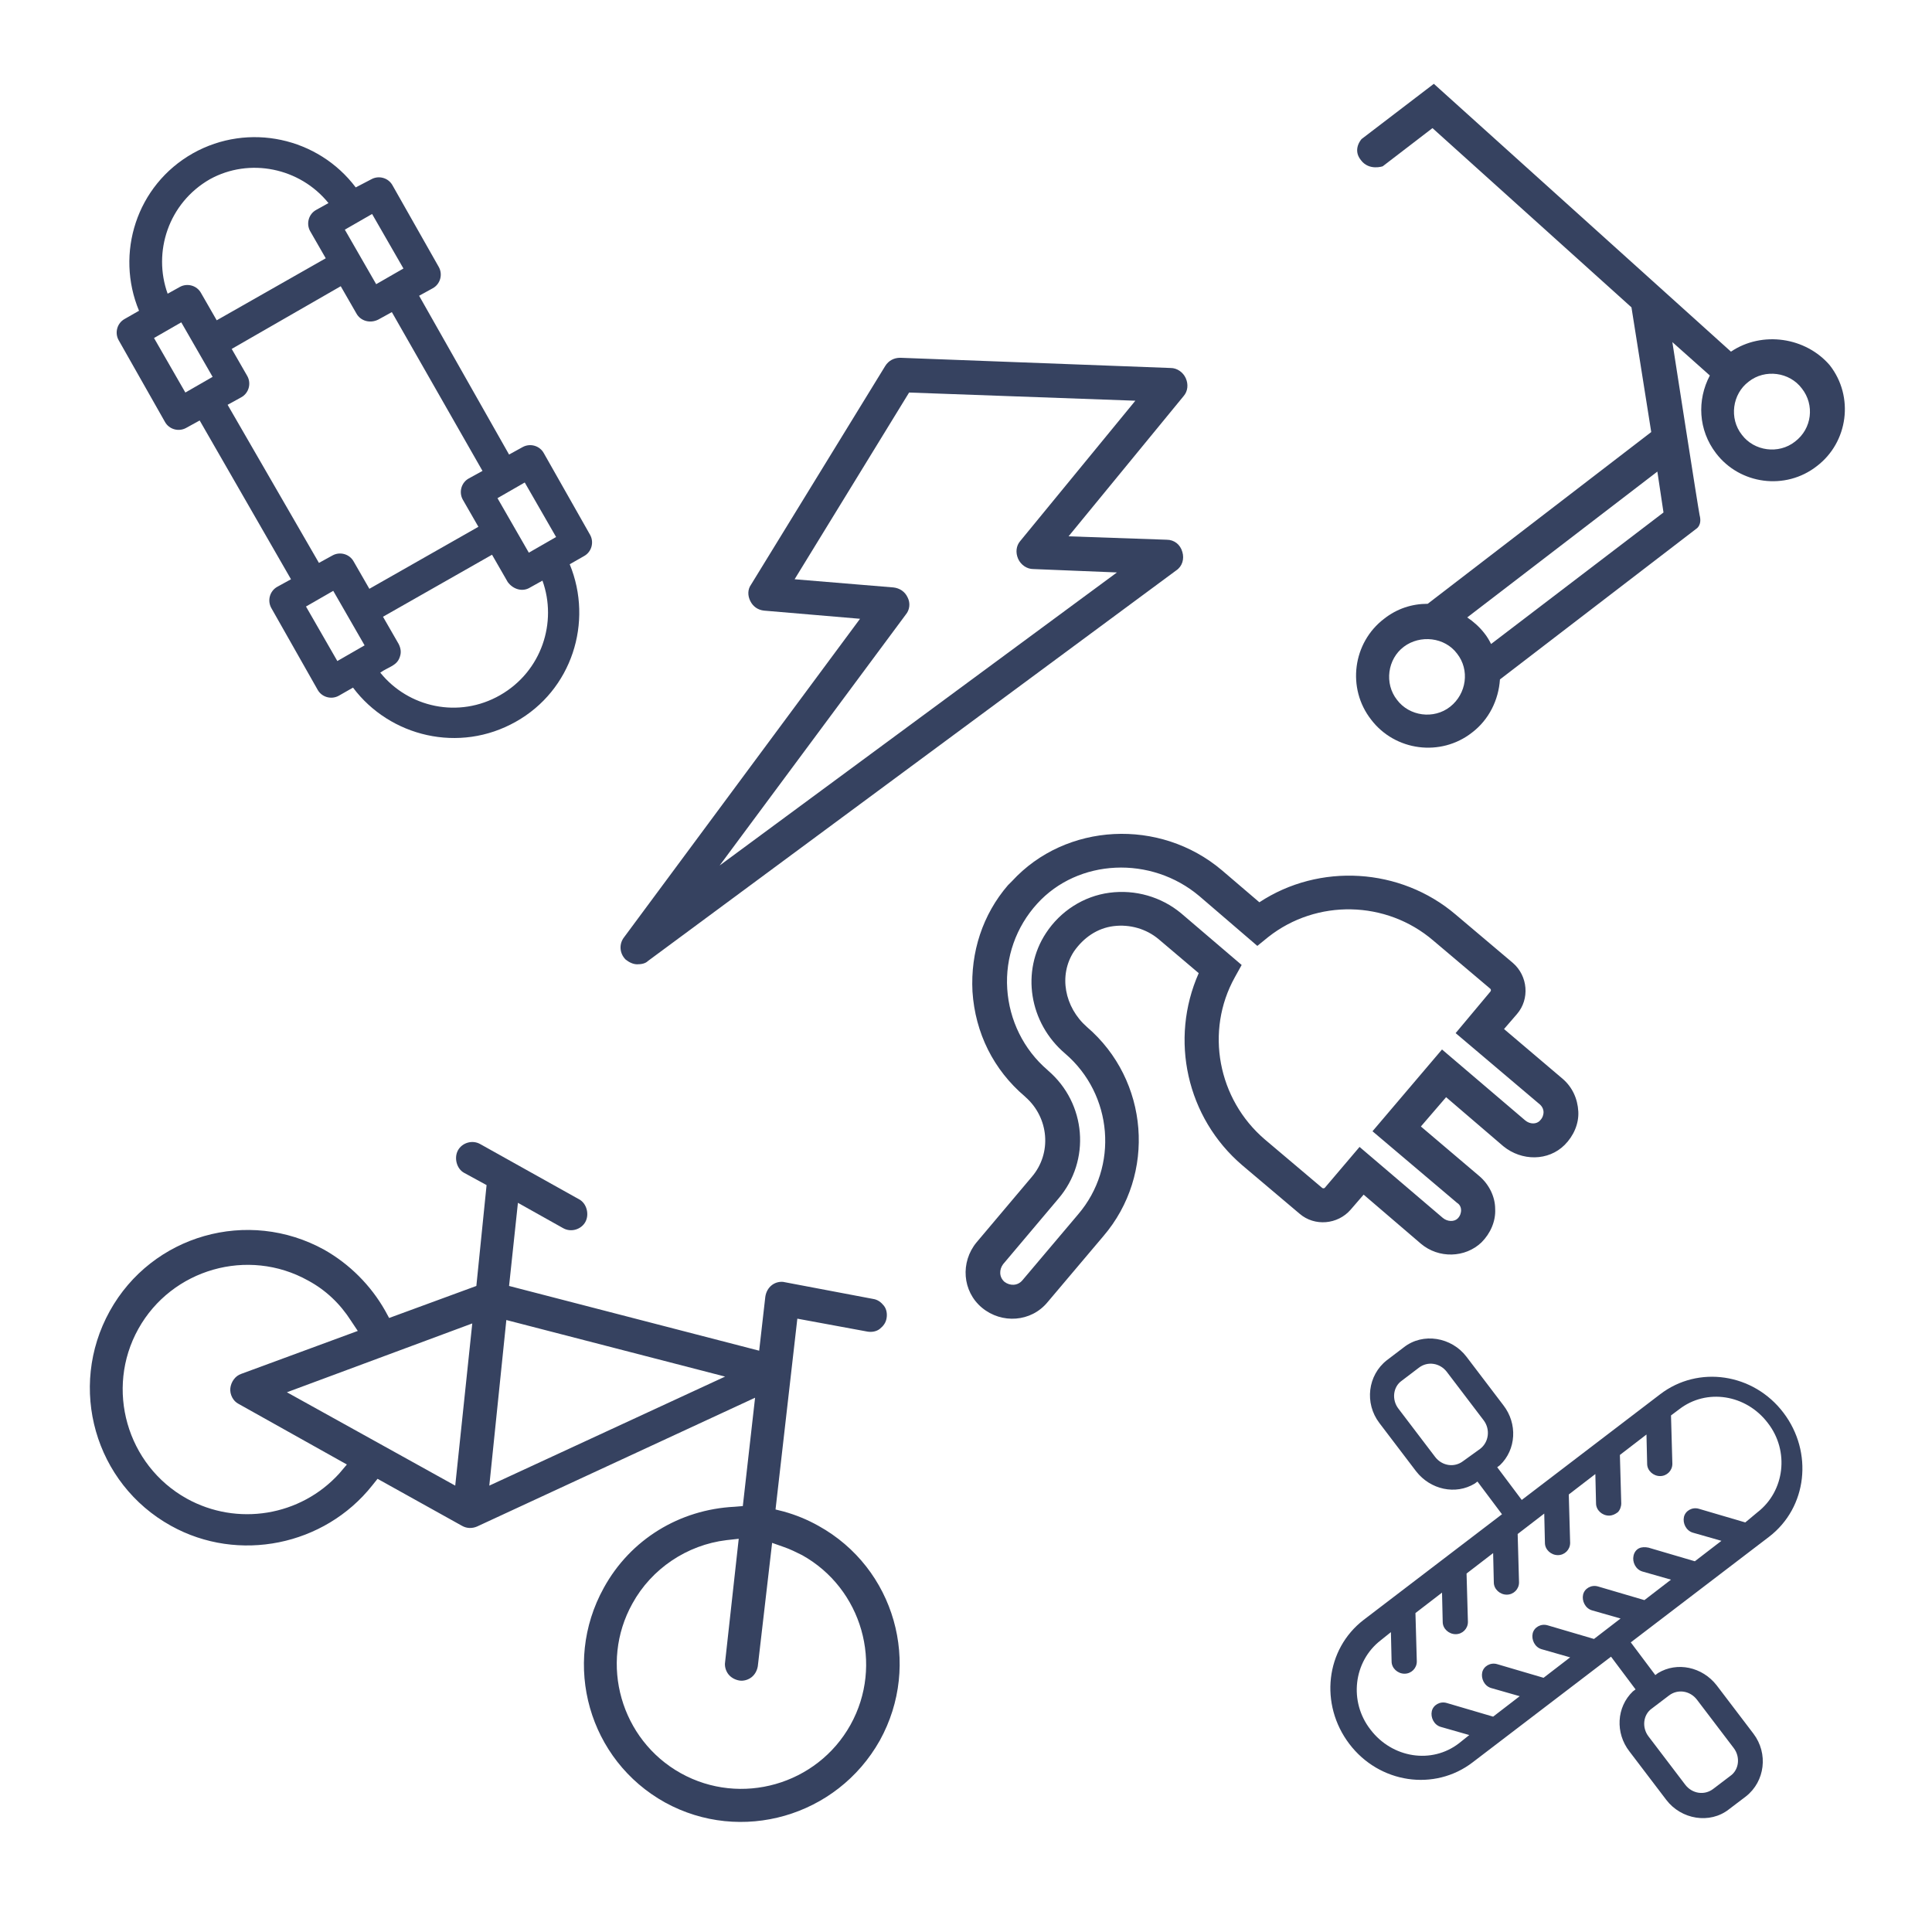 <?xml version="1.0" encoding="utf-8"?>
<!-- Generator: Adobe Illustrator 25.4.1, SVG Export Plug-In . SVG Version: 6.00 Build 0)  -->
<svg version="1.1" id="Layer_1" xmlns="http://www.w3.org/2000/svg" xmlns:xlink="http://www.w3.org/1999/xlink" x="0px" y="0px"
	 viewBox="0 0 283.5 283.5" style="enable-background:new 0 0 283.5 283.5;" xml:space="preserve">
<style type="text/css">
	.st0{fill:#364260;}
</style>
<g>
	<g>
		<path class="st0" d="M93.5,141.5c-0.6,0-1.2-0.3-1.7-0.7c-0.9-0.9-1-2.3-0.2-3.3l34.6-46.7l-14.1-1.2c-0.9-0.1-1.6-0.6-2-1.4
			c-0.4-0.8-0.4-1.7,0.1-2.4l19.7-32.1c0.5-0.8,1.3-1.2,2.2-1.2l39.7,1.5c0.9,0,1.8,0.6,2.2,1.5c0.4,0.9,0.3,1.9-0.3,2.6l-16.9,20.6
			l14.4,0.5c1.1,0,2,0.7,2.3,1.8c0.3,1,0,2.1-0.9,2.7L95.1,141C94.7,141.4,94.1,141.5,93.5,141.5z M116.6,85l14.5,1.2
			c0.9,0.1,1.7,0.6,2.1,1.5c0.4,0.8,0.3,1.8-0.3,2.5L105.6,127L163.9,84l-12.3-0.5c-0.9,0-1.8-0.6-2.2-1.5c-0.4-0.9-0.3-1.9,0.3-2.6
			l16.9-20.6l-33.2-1.2L116.6,85z"/>
	</g>
	<g>
		<g>
			<g>
				<path class="st0" d="M147.9,129.9c0.2-0.2,0.4-0.4,0.6-0.6c7.9-8.6,21.7-9.3,30.8-1.6l5.5,4.7c8.8-5.8,20.7-5.1,28.8,1.8
					l8.4,7.1c2.2,1.9,2.5,5.3,0.6,7.5l-1.9,2.2l8.6,7.3c1.4,1.2,2.2,2.9,2.3,4.8c0.1,1.8-0.7,3.6-2,4.9c-2.4,2.4-6.3,2.4-9,0.2
					l-8.4-7.2l-3.7,4.3l8.6,7.3c1.4,1.2,2.3,3,2.3,4.8c0.1,1.8-0.7,3.6-2,4.9c-2.4,2.3-6.3,2.4-8.9,0.2l-8.4-7.2l-1.9,2.2
					c-1.9,2.2-5.3,2.5-7.5,0.6l-8.4-7.1c-8.2-7-10.7-18.5-6.4-28.2l-5.9-5c-1.8-1.5-4.2-2.2-6.6-1.9c-2.4,0.3-4.4,1.7-5.8,3.7
					c-2.3,3.5-1.4,8.2,1.9,11.1c9.1,7.8,10.2,21.6,2.4,30.7l-8.2,9.7c-2.4,2.9-6.7,3.2-9.6,0.8c-2.9-2.4-3.2-6.7-0.8-9.6l8.1-9.6
					c3-3.5,2.5-8.7-0.9-11.7l-0.1-0.1c-4.6-3.9-7.3-9.3-7.7-15.4C142.4,139.7,144.2,134.2,147.9,129.9z M218.7,145.5
					c0.1-0.1,0.1-0.3,0-0.4l-8.4-7.1c-6.9-5.9-17.1-6.1-24.2-0.5l-1.6,1.3l-8.5-7.3c-7.1-6-17.8-5.5-23.8,1.1
					c-3.1,3.4-4.7,7.9-4.4,12.5c0.3,4.6,2.4,8.9,5.9,11.9l0.1,0.1c5.6,4.8,6.3,13.2,1.5,18.8l-8.1,9.6c-0.6,0.8-0.6,1.9,0.2,2.6
					c0.8,0.6,1.9,0.6,2.6-0.2l8.2-9.7c6-7,5.1-17.6-1.9-23.6c-5.3-4.5-6.5-12.1-2.8-17.7c2.1-3.2,5.5-5.4,9.3-5.9
					c3.8-0.5,7.6,0.6,10.5,3l8.9,7.6l-1,1.8c-4.4,7.9-2.5,17.9,4.4,23.8l8.4,7.1c0.1,0.1,0.3,0.1,0.4,0l5.1-6l12.2,10.4
					c0.7,0.6,1.7,0.6,2.2,0.1c0.4-0.4,0.5-0.9,0.5-1.2c0-0.3-0.1-0.8-0.6-1.1l-12.4-10.5l10.2-12l12.2,10.4c0.7,0.6,1.7,0.6,2.2,0
					c0.4-0.4,0.5-0.9,0.5-1.2c0-0.3-0.1-0.7-0.5-1.1l-12.4-10.5L218.7,145.5z"/>
			</g>
		</g>
	</g>
	<g>
		<path class="st0" d="M236.4,243.1l3.6,4.8l-0.4,0.3c-2.4,2.3-2.6,6.1-0.5,8.8l5.4,7.1c2.2,2.9,6.4,3.6,9.2,1.4l2.5-1.9
			c2.8-2.2,3.3-6.3,1.1-9.2l-5.4-7.1c-2.1-2.7-5.8-3.5-8.6-1.8l-0.4,0.3l-3.6-4.8l20.3-15.5c5.6-4.3,6.5-12.4,2.1-18.2
			c-4.4-5.8-12.5-7-18.1-2.7l-20.3,15.5l-3.6-4.8l0.4-0.3c2.4-2.3,2.6-6.1,0.5-8.8l-5.4-7.1c-2.2-2.9-6.4-3.6-9.2-1.4l-2.5,1.9
			c-2.8,2.2-3.3,6.3-1.1,9.2l5.4,7.1c2.1,2.7,5.8,3.5,8.6,1.8l0.4-0.3l3.6,4.8l-20.3,15.5c-5.6,4.3-6.5,12.4-2.1,18.2
			c4.4,5.8,12.5,7,18.1,2.7L236.4,243.1z M244.9,248.8c1.3-1,3.1-0.7,4.1,0.6l5.4,7.1c1,1.3,0.8,3.2-0.5,4.1l-2.5,1.9
			c-1.3,1-3.1,0.7-4.1-0.6l-5.4-7.1c-1-1.3-0.8-3.2,0.5-4.1L244.9,248.8z M214.7,214.4c-1.3,1-3.1,0.7-4.1-0.6l-5.4-7.1
			c-1-1.3-0.8-3.2,0.5-4.1l2.5-1.9c1.3-1,3.1-0.7,4.1,0.6l5.4,7.1c1,1.3,0.8,3.2-0.5,4.2L214.7,214.4z M256.1,223.4l-6.8-2
			c-1-0.3-2,0.3-2.2,1.2c-0.2,0.9,0.3,2,1.3,2.3l4.2,1.2l-3.9,3l-6.8-2c-0.5-0.1-1-0.1-1.4,0.1c-0.4,0.2-0.7,0.6-0.8,1.1
			c-0.2,0.9,0.3,2,1.3,2.3l4.2,1.2l-3.9,3l-6.8-2c-1-0.3-2,0.3-2.2,1.2c-0.2,0.9,0.3,2,1.3,2.3l4.2,1.2l-3.9,3l-6.8-2
			c-1-0.3-2,0.3-2.2,1.2c-0.2,0.9,0.3,2,1.3,2.3l4.2,1.2l-3.9,3l-6.8-2c-1-0.3-2,0.3-2.2,1.2c-0.2,0.9,0.3,2,1.3,2.3l4.2,1.2l-3.9,3
			l-6.8-2c-1-0.3-2,0.3-2.2,1.2c-0.2,0.9,0.3,2,1.3,2.3l4.2,1.2l-1.5,1.2c-4,3.1-9.8,2.2-13-2c-3.2-4.1-2.5-10,1.5-13.1l1.5-1.2
			l0.1,4.3c0,1,0.9,1.8,1.9,1.8c1,0,1.8-0.8,1.8-1.8l-0.2-7.1l3.9-3l0.1,4.3c0,1,0.9,1.8,1.9,1.8c1,0,1.8-0.8,1.8-1.8l-0.2-7.1
			l3.9-3l0.1,4.3c0,1,0.9,1.8,1.9,1.8c1,0,1.8-0.8,1.8-1.8l-0.2-7.1l3.9-3l0.1,4.3c0,1,0.9,1.8,1.9,1.8c1,0,1.8-0.8,1.8-1.8
			l-0.2-7.1l3.9-3l0.1,4.3c0,1,0.9,1.8,1.9,1.8c0.5,0,0.9-0.2,1.3-0.5c0.3-0.3,0.5-0.8,0.5-1.3l-0.2-7.1l3.9-3l0.1,4.3
			c0,1,0.9,1.8,1.9,1.8c1,0,1.8-0.8,1.8-1.8l-0.2-7.1l1.2-0.9c4-3.1,9.8-2.2,13,2c3.2,4.1,2.5,10-1.5,13.1L256.1,223.4z"/>
	</g>
	<g>
		<g>
			<path class="st0" d="M52.2,27.5c-5.5-7.3-15.7-9.6-23.9-5c-8.3,4.7-11.4,14.7-7.9,23.1l-2.1,1.2c-1.1,0.6-1.5,2-0.9,3.1l6.8,12
				c0.6,1.1,2,1.5,3.1,0.9l2-1.1L42.7,85l-2,1.1c-1.1,0.6-1.5,2-0.9,3.1l6.8,12c0.6,1.1,2,1.5,3.1,0.9l2.1-1.2
				c5.4,7.2,15.6,9.7,23.9,5c8.2-4.6,11.4-14.6,7.9-23.1l2.1-1.2c1.1-0.6,1.5-2,0.9-3.1l-6.8-12c-0.6-1.1-2-1.5-3.1-0.9l-2,1.1
				L61.5,43.4l2-1.1c1.1-0.6,1.5-2,0.9-3.1l-6.8-12c-0.6-1.1-2-1.5-3.1-0.9L52.2,27.5z M22.6,49.6l4-2.3l4.6,8l-4,2.3L22.6,49.6z
				 M44.9,89l4-2.3l4.6,8l-4,2.3L44.9,89z M77.8,86.2l1.8-1c2.2,6.1-0.1,13.3-6.2,16.8c-6.1,3.5-13.5,1.8-17.6-3.3
				c1.3-0.9,2.5-1,2.9-2.4c0.2-0.6,0.1-1.2-0.2-1.8l-2.3-4l16-9.1l2.3,4C75.3,86.5,76.7,86.9,77.8,86.2L77.8,86.2z M81.6,78.8
				l-4,2.3l-4.6-8l4-2.3L81.6,78.8z M55.5,46.9l2-1.1l13.3,23.3l-2,1.1c-1.1,0.6-1.5,2-0.9,3.1l2.3,4l-16,9.1l-2.3-4
				c-0.6-1.1-2-1.5-3.1-0.9l-2,1.1L33.4,59.4l2-1.1c1.1-0.6,1.5-2,0.9-3.1l-2.3-4L50,42l2.3,4C52.9,47.1,54.3,47.5,55.5,46.9z
				 M59.2,39.4l-4,2.3l-4.6-8l4-2.3L59.2,39.4z M48.2,29.8l-1.8,1c-1.1,0.6-1.5,2-0.9,3.1l2.3,4l-16,9.1l-2.3-4
				c-0.6-1.1-2-1.5-3.1-0.9l-1.8,1c-2.2-6.1,0.1-13.3,6.2-16.8C36.6,23.1,44,24.6,48.2,29.8L48.2,29.8z"/>
		</g>
	</g>
	<g>
		<path class="st0" d="M129.1,255.4c6.2-11.2,2.2-25.3-9-31.5c-1.6-0.9-3.3-1.6-5.1-2.1l-1.2-0.3l3.2-28l10.3,1.9
			c0.6,0.1,1.3,0,1.8-0.4c0.5-0.4,0.9-0.9,1-1.6c0.1-0.6,0-1.3-0.4-1.8c-0.4-0.5-0.9-0.9-1.6-1l-13.2-2.5c-1.3-0.1-2.4,0.8-2.6,2.2
			l-0.9,7.9l-36.7-9.5l1.3-12.2l6.6,3.7c1.2,0.7,2.7,0.2,3.3-0.9s0.2-2.7-0.9-3.3l-14.5-8.1c-1.2-0.7-2.7-0.2-3.3,0.9
			s-0.2,2.7,0.9,3.3l3.3,1.8l-1.5,14.8l-12.8,4.7l-0.6-1.1c-2.1-3.7-5.2-6.8-8.9-8.9c-11.2-6.2-25.3-2.2-31.5,9
			c-6.2,11.2-2.2,25.3,9,31.5c9.9,5.5,22.5,2.9,29.5-5.9l0.8-1l12.4,6.9c0.7,0.4,1.5,0.4,2.2,0.1l40.8-18.9L109,221l-1.2,0.1
			c-8.1,0.4-15.3,4.8-19.2,11.9c-6.2,11.2-2.2,25.3,9,31.5C108.7,270.6,122.8,266.6,129.1,255.4z M49.8,216.2
			c-5.7,6.3-15,7.8-22.4,3.7c-8.8-4.9-12-16.1-7.1-24.9c4.9-8.8,16.1-12,24.9-7.1c2.6,1.4,4.7,3.4,6.3,5.9l1,1.5l-17.1,6.3
			c-0.9,0.3-1.5,1.2-1.6,2.1c-0.1,0.9,0.4,1.9,1.2,2.3l15.9,8.9L49.8,216.2z M42.1,204.3l27.2-10.1l-2.5,23.8L42.1,204.3z M71.8,218
			l2.5-24.3l32.1,8.3L71.8,218z M99.9,260.2c-8.8-4.9-12-16.1-7.1-24.9c2.8-5.1,8-8.6,13.8-9.3l1.8-0.2l-2,18.1
			c-0.1,0.6,0.1,1.3,0.5,1.8c0.4,0.5,1,0.8,1.6,0.9c0.6,0.1,1.3-0.1,1.8-0.5c0.5-0.4,0.8-1,0.9-1.6l2.1-18.1l1.7,0.6
			c0.9,0.3,1.9,0.8,2.7,1.2c8.8,4.9,12,16.1,7.1,24.9C119.9,261.9,108.7,265.1,99.9,260.2z"/>
	</g>
	<g>
		<path class="st0" d="M254,51.6l-43.6-39.3l-10.6,8.1c0,0-1.4,1.5-0.1,3.1c1.2,1.6,3.2,0.9,3.2,0.9l7.3-5.6l29.2,26.3l2.9,18.3
			l-32.8,25.2c-2.3,0-4.5,0.7-6.4,2.2c-4.6,3.5-5.5,10.2-1.9,14.8c3.5,4.6,10.2,5.5,14.8,1.9c2.5-1.9,3.9-4.8,4.1-7.8l28.8-22.1
			c0,0,0.9-0.5,0.5-2c-0.2-0.9-4-25.4-4-25.4l5.5,4.9c-1.9,3.6-1.7,8,0.9,11.4c3.5,4.6,10.2,5.5,14.8,1.9c4.6-3.5,5.5-10.2,1.9-14.8
			C265,49.5,258.6,48.5,254,51.6L254,51.6z M212.8,103.7c-2.4,1.9-6,1.4-7.8-1c-1.9-2.4-1.4-6,1-7.8s6-1.4,7.8,1
			C215.7,98.3,215.2,101.8,212.8,103.7z M218.8,94.5c-0.3-0.6-0.6-1.1-1-1.6c-0.7-0.9-1.6-1.7-2.5-2.3l27.9-21.4l0.9,6L218.8,94.5z
			 M263.4,64.8c-2.4,1.9-6,1.4-7.8-1c-1.9-2.4-1.4-6,1-7.8c2.4-1.9,6-1.4,7.8,1C266.3,59.4,265.9,62.9,263.4,64.8z"/>
	</g>
</g>
</svg>
